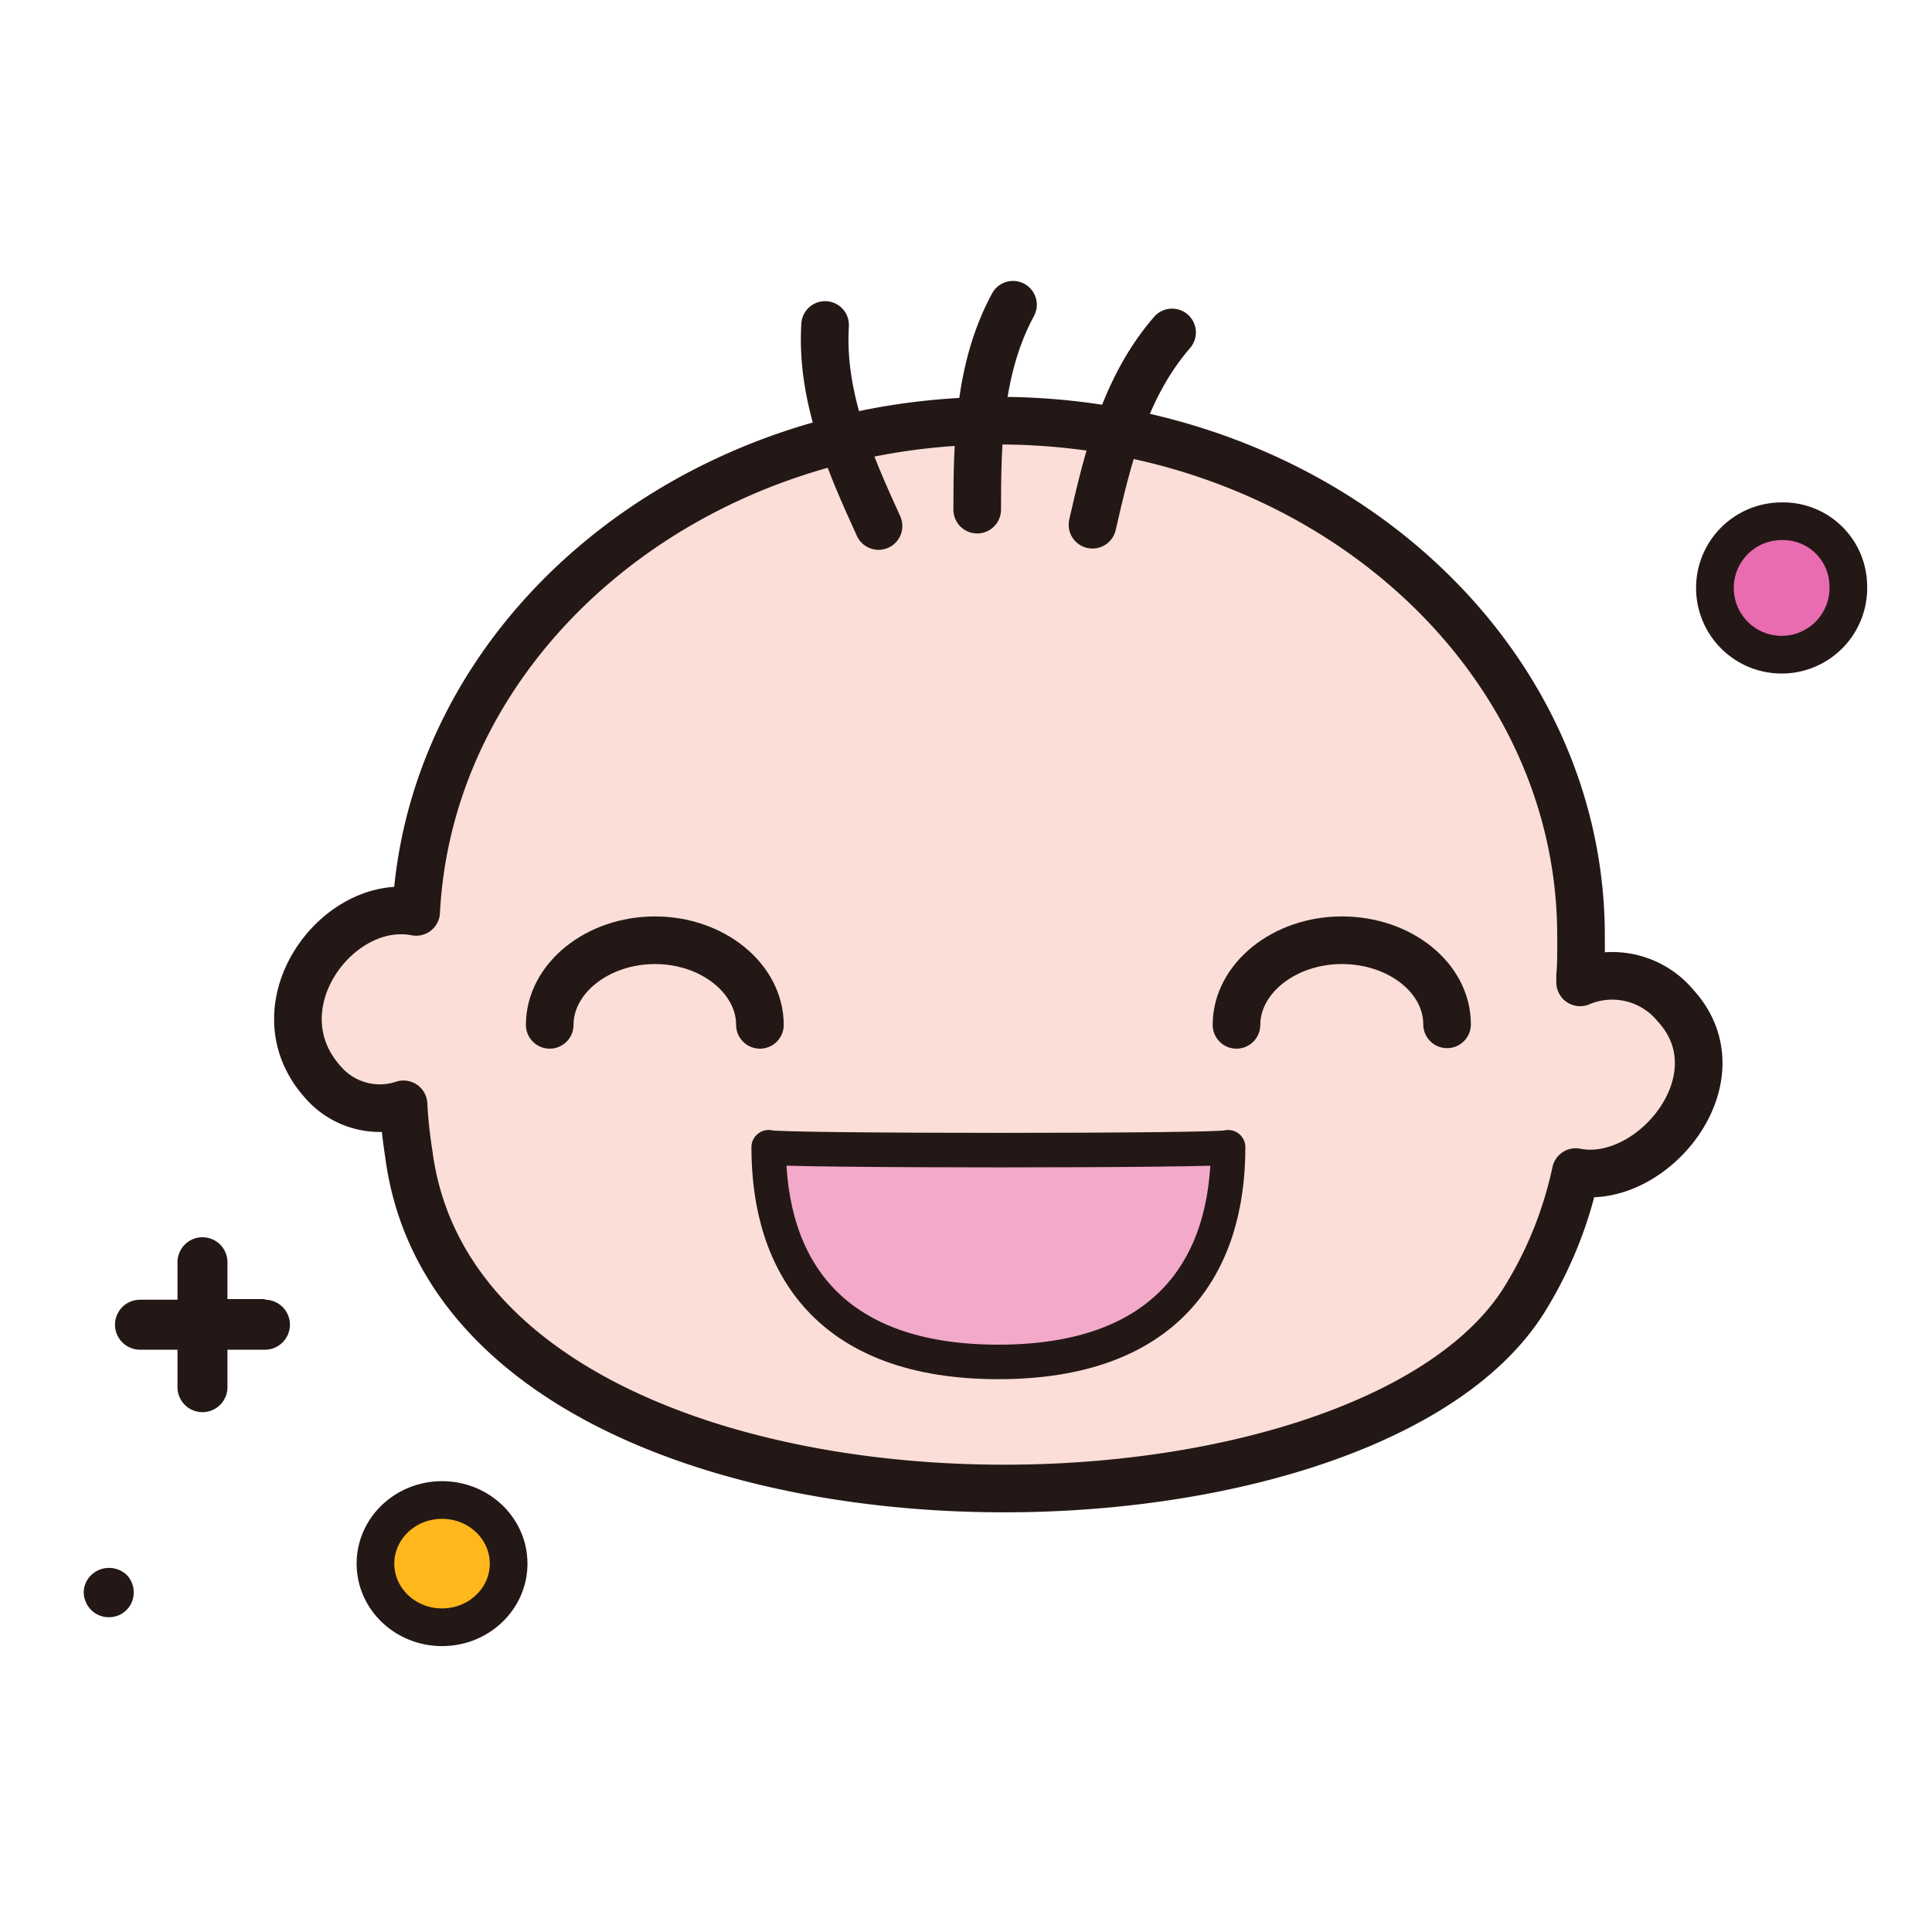 <svg id="圖層_1" data-name="圖層 1" xmlns="http://www.w3.org/2000/svg" viewBox="0 0 150 150"><title>ms-02</title><path d="M130.11,78.1a6.39,6.39,0,0,0-7.43-1.83c0-.14,0-.39,0-.53.09-1,.07-2,.07-3.08,0-22.09-20.26-40-45.25-40-24.28,0-44.09,16.92-45.19,38.14-6.1-1.2-12.45,7.35-7.27,13.18a5.84,5.84,0,0,0,6.29,1.76,36.87,36.87,0,0,0,.41,3.85c4.19,32.31,73,32.49,86.5,11.49A31,31,0,0,0,122.34,91C128.23,92.17,135.23,83.73,130.11,78.1Z" style="fill:#fbded7;stroke:#231815;stroke-linecap:round;stroke-linejoin:round;stroke-width:3.697px"/><path d="M7.08,122.29a1.9,1.9,0,0,0-.58,1.36A2,2,0,0,0,7.08,125a1.92,1.92,0,0,0,1.36.56,1.91,1.91,0,0,0,1.94-1.94,1.92,1.92,0,0,0-.56-1.36A2,2,0,0,0,7.08,122.29Z" style="fill:#231815"/><path d="M20.57,100.86H17.66V98a1.94,1.94,0,1,0-3.88,0v2.91H10.87a1.94,1.94,0,0,0,0,3.88h2.91v2.91a1.94,1.94,0,0,0,3.88,0v-2.91h2.91a1.94,1.94,0,0,0,0-3.88Z" style="fill:#231815"/><path d="M75.87,39.57c0-5.29.12-11,2.78-15.91" style="fill:none;stroke:#231815;stroke-linecap:round;stroke-linejoin:round;stroke-width:3.697px"/><path d="M68.21,40.84C66,36,63.72,30.83,64.06,25.23" style="fill:none;stroke:#231815;stroke-linecap:round;stroke-linejoin:round;stroke-width:3.697px"/><path d="M84.82,40.74C86,35.57,87.32,30.05,91,25.81" style="fill:none;stroke:#231815;stroke-linecap:round;stroke-linejoin:round;stroke-width:3.697px"/><ellipse cx="34.32" cy="121.4" rx="5.17" ry="4.94" style="fill:#ffb71b;stroke:#231815;stroke-linecap:round;stroke-linejoin:round;stroke-width:2.926px"/><path d="M143.5,45.4a5.18,5.18,0,1,1-5.18-4.93A5.06,5.06,0,0,1,143.5,45.4Z" style="fill:#e96bb0;stroke:#231815;stroke-linecap:round;stroke-linejoin:round;stroke-width:2.926px"/><path d="M95.35,89.07c0,9.21-4.72,16.67-17.84,16.67S59.68,98.28,59.68,89.07C60,89.37,95.35,89.37,95.35,89.07Z" style="fill:#f3a9c9;stroke:#231815;stroke-linecap:round;stroke-linejoin:round;stroke-width:2.68px"/><path d="M42.68,79.57C42.68,76,46.34,73,50.85,73S59,76,59,79.57" style="fill:none;stroke:#231815;stroke-linecap:round;stroke-linejoin:round;stroke-width:3.697px"/><path d="M96,79.57C96,76,99.67,73,104.18,73s8.17,2.92,8.17,6.53" style="fill:none;stroke:#231815;stroke-linecap:round;stroke-linejoin:round;stroke-width:3.697px"/></svg>